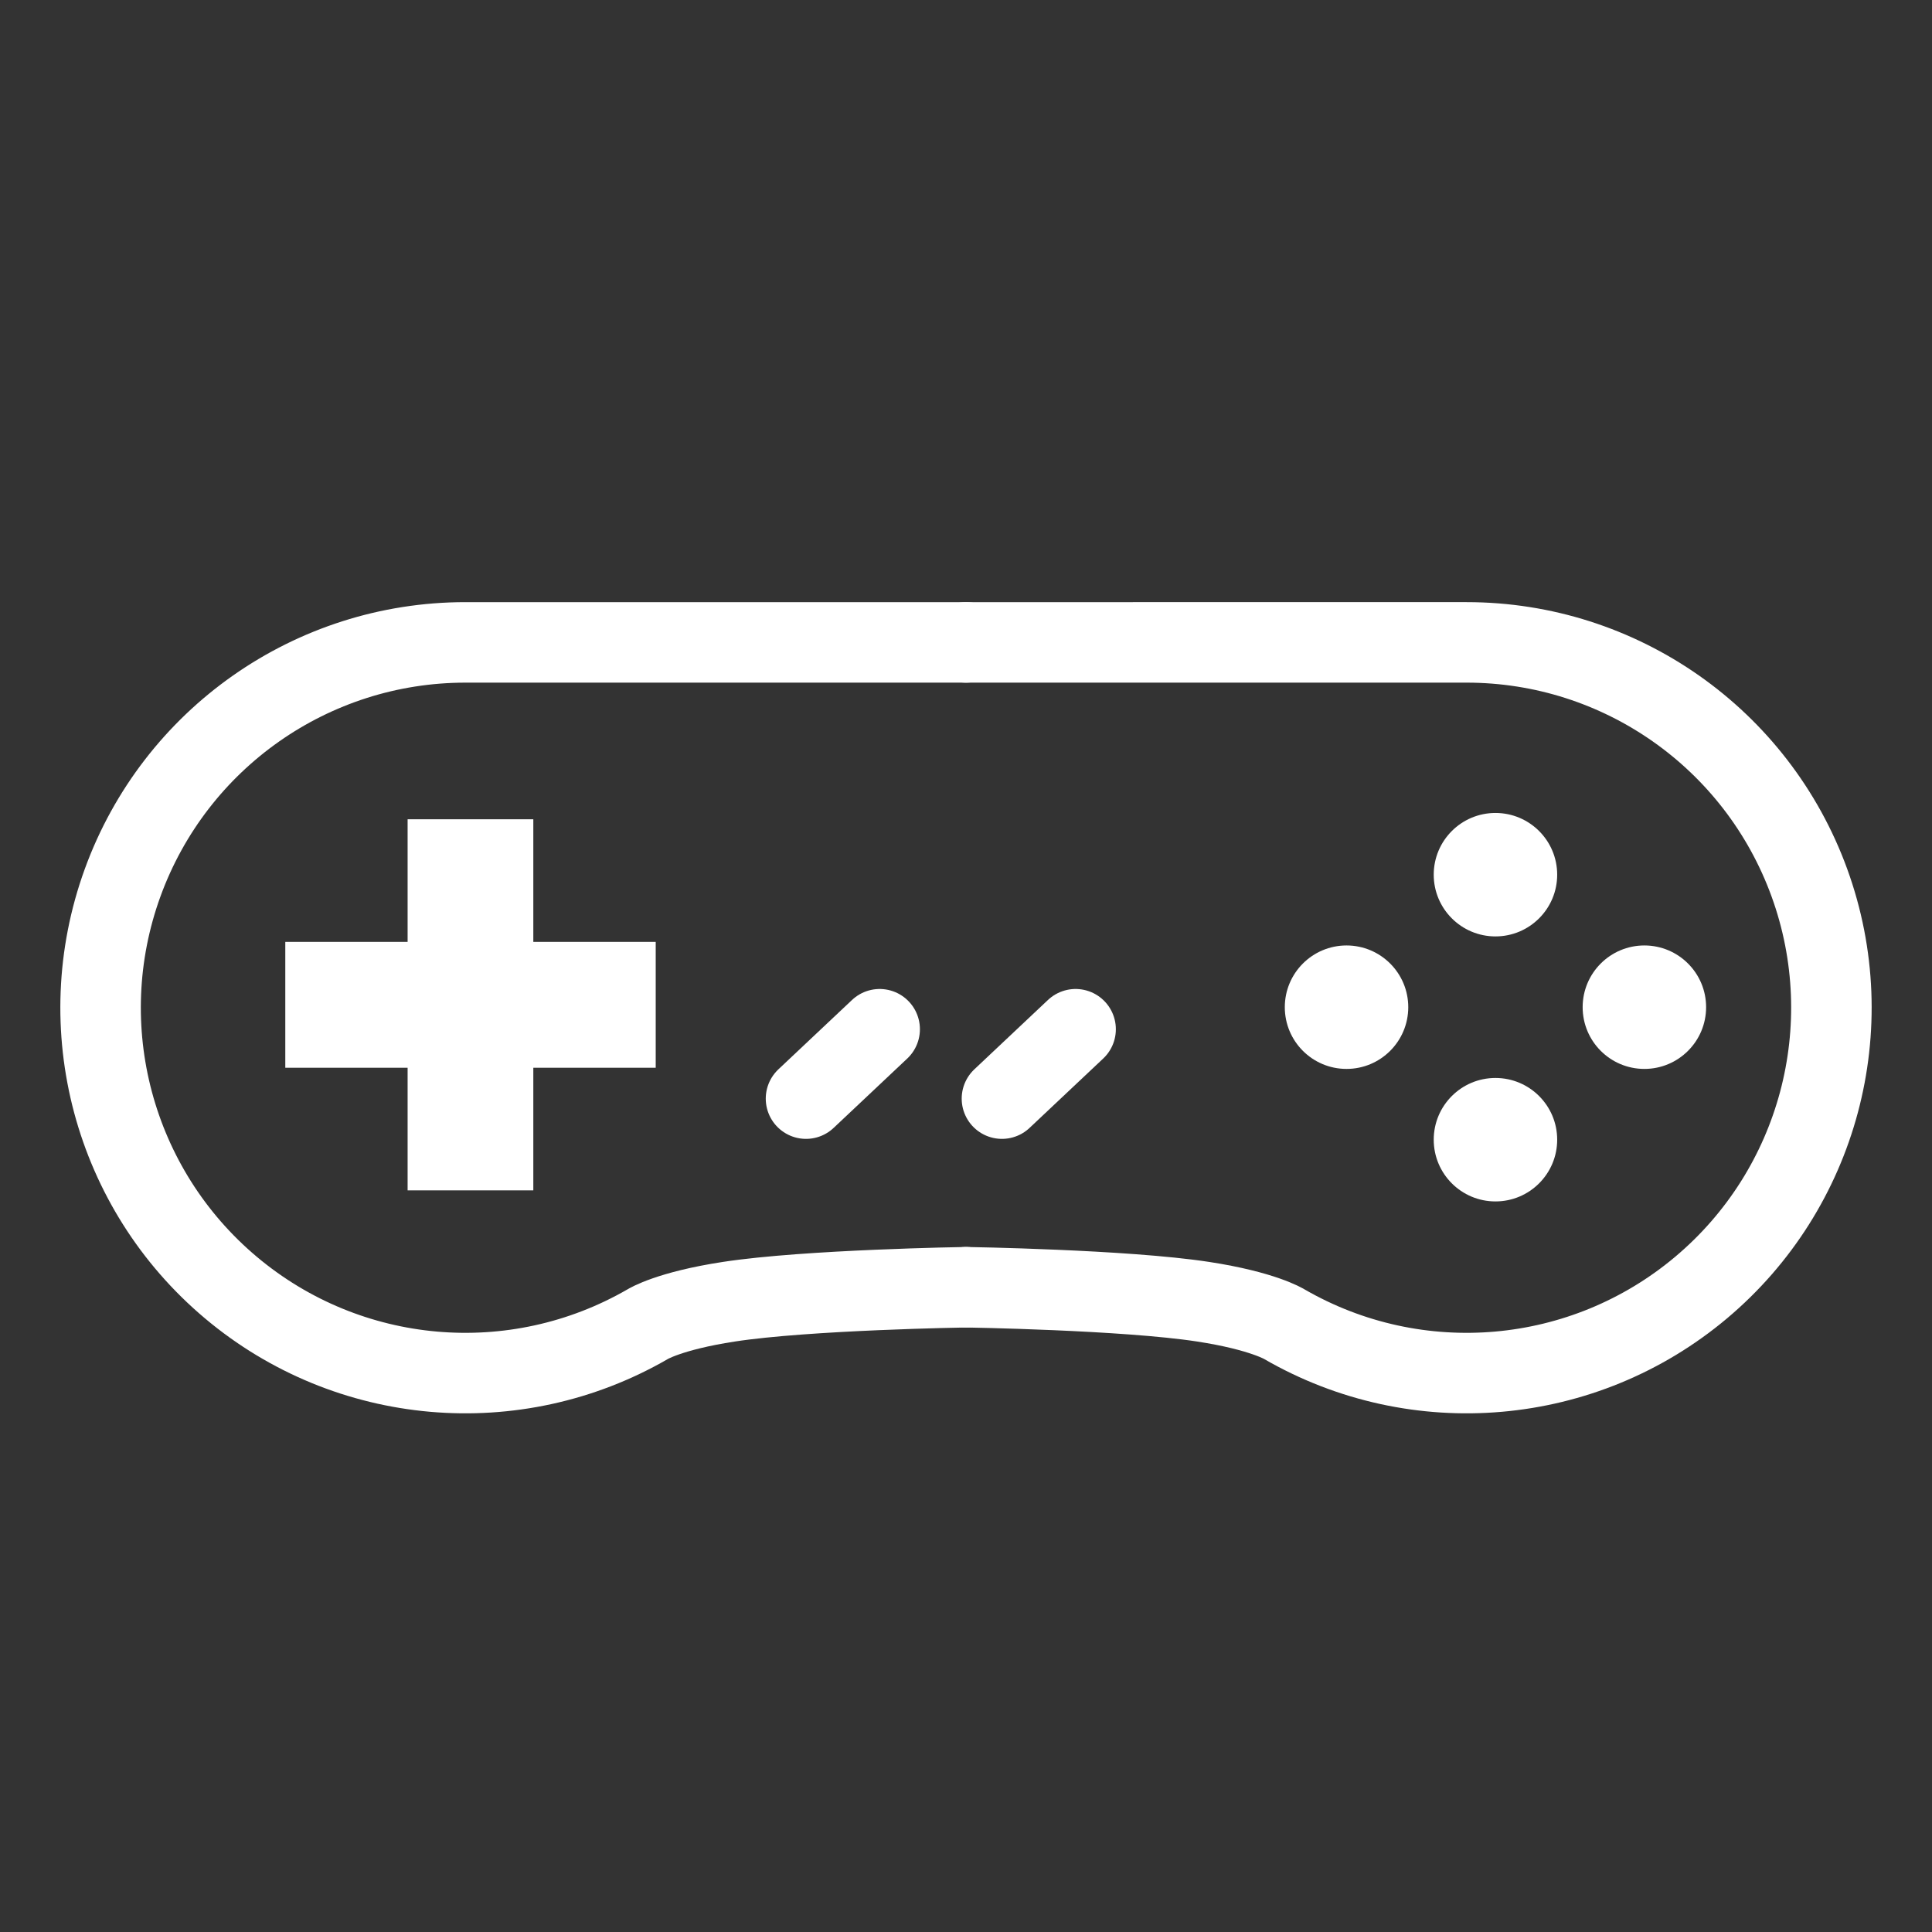 <?xml version="1.0" encoding="UTF-8" standalone="no"?>
<!-- Created with Inkscape (http://www.inkscape.org/) -->

<svg
   width="48"
   height="48"
   viewBox="0 0 48 48"
   version="1.1"
   id="svg5"
   inkscape:version="1.3.2 (1:1.3.2+202311252150+091e20ef0f)"
   xml:space="preserve"
   sodipodi:docname="sfc.svg"
   inkscape:export-filename="sfc.png"
   inkscape:export-xdpi="148"
   inkscape:export-ydpi="148"
   xmlns:inkscape="http://www.inkscape.org/namespaces/inkscape"
   xmlns:sodipodi="http://sodipodi.sourceforge.net/DTD/sodipodi-0.dtd"
   xmlns="http://www.w3.org/2000/svg"
   xmlns:svg="http://www.w3.org/2000/svg"><rect x="0" y="0" width="48" height="48" fill="#333333" stroke="none"/><sodipodi:namedview
     id="namedview7"
     pagecolor="#808080"
     bordercolor="#eeeeee"
     borderopacity="1"
     inkscape:pageshadow="0"
     inkscape:pageopacity="0"
     inkscape:pagecheckerboard="0"
     inkscape:document-units="px"
     showgrid="false"
     units="px"
     inkscape:zoom="8.4391112"
     inkscape:cx="-0.59247945"
     inkscape:cy="28.912997"
     inkscape:window-width="1920"
     inkscape:window-height="1019"
     inkscape:window-x="0"
     inkscape:window-y="0"
     inkscape:window-maximized="1"
     inkscape:current-layer="layer1"
     inkscape:showpageshadow="0"
     inkscape:deskcolor="#d1d1d1"
     showguides="true"><sodipodi:guide
       position="0,28"
       orientation="0,1"
       id="guide1"
       inkscape:locked="false"
       inkscape:label=""
       inkscape:color="rgb(0,134,229)" /><sodipodi:guide
       position="24,28"
       orientation="-1,0"
       id="guide2"
       inkscape:locked="false"
       inkscape:label=""
       inkscape:color="rgb(0,134,229)" /></sodipodi:namedview><defs
     id="defs2" /><g
     inkscape:label="Layer 1"
     inkscape:groupmode="layer"
     id="layer1"><path
       style="fill:none;stroke:#ffffff;stroke-width:2;stroke-linecap:round;stroke-linejoin:miter;stroke-dasharray:none;stroke-opacity:1"
       d="m 24,31.981 c 0,0 -3.947,0.061 -5.892,0.36 C 16.617,32.569 16.093,32.898 16.093,32.898 12.793,34.806 8.655,34.443 5.737,31.99 2.818,29.537 1.743,25.518 3.046,21.932 4.349,18.346 7.752,15.96 11.562,15.96 H 24"
       id="path3"
       sodipodi:nodetypes="cscsscc" /><path
       style="fill:none;stroke:#ffffff;stroke-width:2;stroke-linecap:round;stroke-linejoin:miter;stroke-dasharray:none;stroke-opacity:1"
       d="M 20.025,27.295 21.855,25.571"
       id="path4" /><path
       style="fill:none;stroke:#ffffff;stroke-width:2;stroke-linecap:round;stroke-linejoin:miter;stroke-dasharray:none;stroke-opacity:1"
       d="m 24.893,27.295 1.83,-1.724"
       id="path5" /><path
       id="rect5"
       style="fill:#ffffff;stroke:none;stroke-width:2;stroke-linecap:round;stroke-linejoin:round;stroke-dasharray:none"
       d="m 10.127,20.354 v 3.047 H 7.088 v 3.127 h 3.039 v 3.047 h 3.123 v -3.047 h 3.041 V 23.401 H 13.25 V 20.354 Z" /><path
       style="fill:none;stroke:#ffffff;stroke-width:2;stroke-linecap:round;stroke-linejoin:miter;stroke-dasharray:none;stroke-opacity:1"
       d="m 24,31.981 c 0,0 3.947,0.061 5.892,0.36 1.491,0.229 2.015,0.557 2.015,0.557 3.299,1.908 7.438,1.545 10.356,-0.908 2.918,-2.453 3.994,-6.472 2.691,-10.058 -1.303,-3.586 -4.706,-5.972 -8.516,-5.972 H 24"
       id="path7"
       sodipodi:nodetypes="cscsscc" /><g
       id="g12"
       transform="matrix(0.925,0,0,0.925,4.029,0.62)"
       style="stroke-width:2.162;stroke-dasharray:none;fill:#ffffff;stroke:none"><g
         id="g9"
         style="stroke-width:2.162;stroke-dasharray:none;fill:#ffffff;stroke:none"><circle
           style="fill:#ffffff;stroke:none;stroke-width:2.162;stroke-linecap:round;stroke-linejoin:round;stroke-dasharray:none"
           id="path9"
           cx="31.811"
           cy="26.382"
           r="1.658" /><circle
           style="fill:#ffffff;stroke:none;stroke-width:2.162;stroke-linecap:round;stroke-linejoin:round;stroke-dasharray:none"
           id="circle9"
           cx="35.811"
           cy="22.823"
           r="1.658" /></g><g
         id="g11"
         transform="translate(4,3.559)"
         style="stroke-width:2.162;stroke-dasharray:none;fill:#ffffff;stroke:none"><circle
           style="fill:#ffffff;stroke:none;stroke-width:2.162;stroke-linecap:round;stroke-linejoin:round;stroke-dasharray:none"
           id="circle10"
           cx="31.811"
           cy="26.382"
           r="1.658" /><circle
           style="fill:#ffffff;stroke:none;stroke-width:2.162;stroke-linecap:round;stroke-linejoin:round;stroke-dasharray:none"
           id="circle11"
           cx="35.811"
           cy="22.823"
           r="1.658" /></g></g></g></svg>
